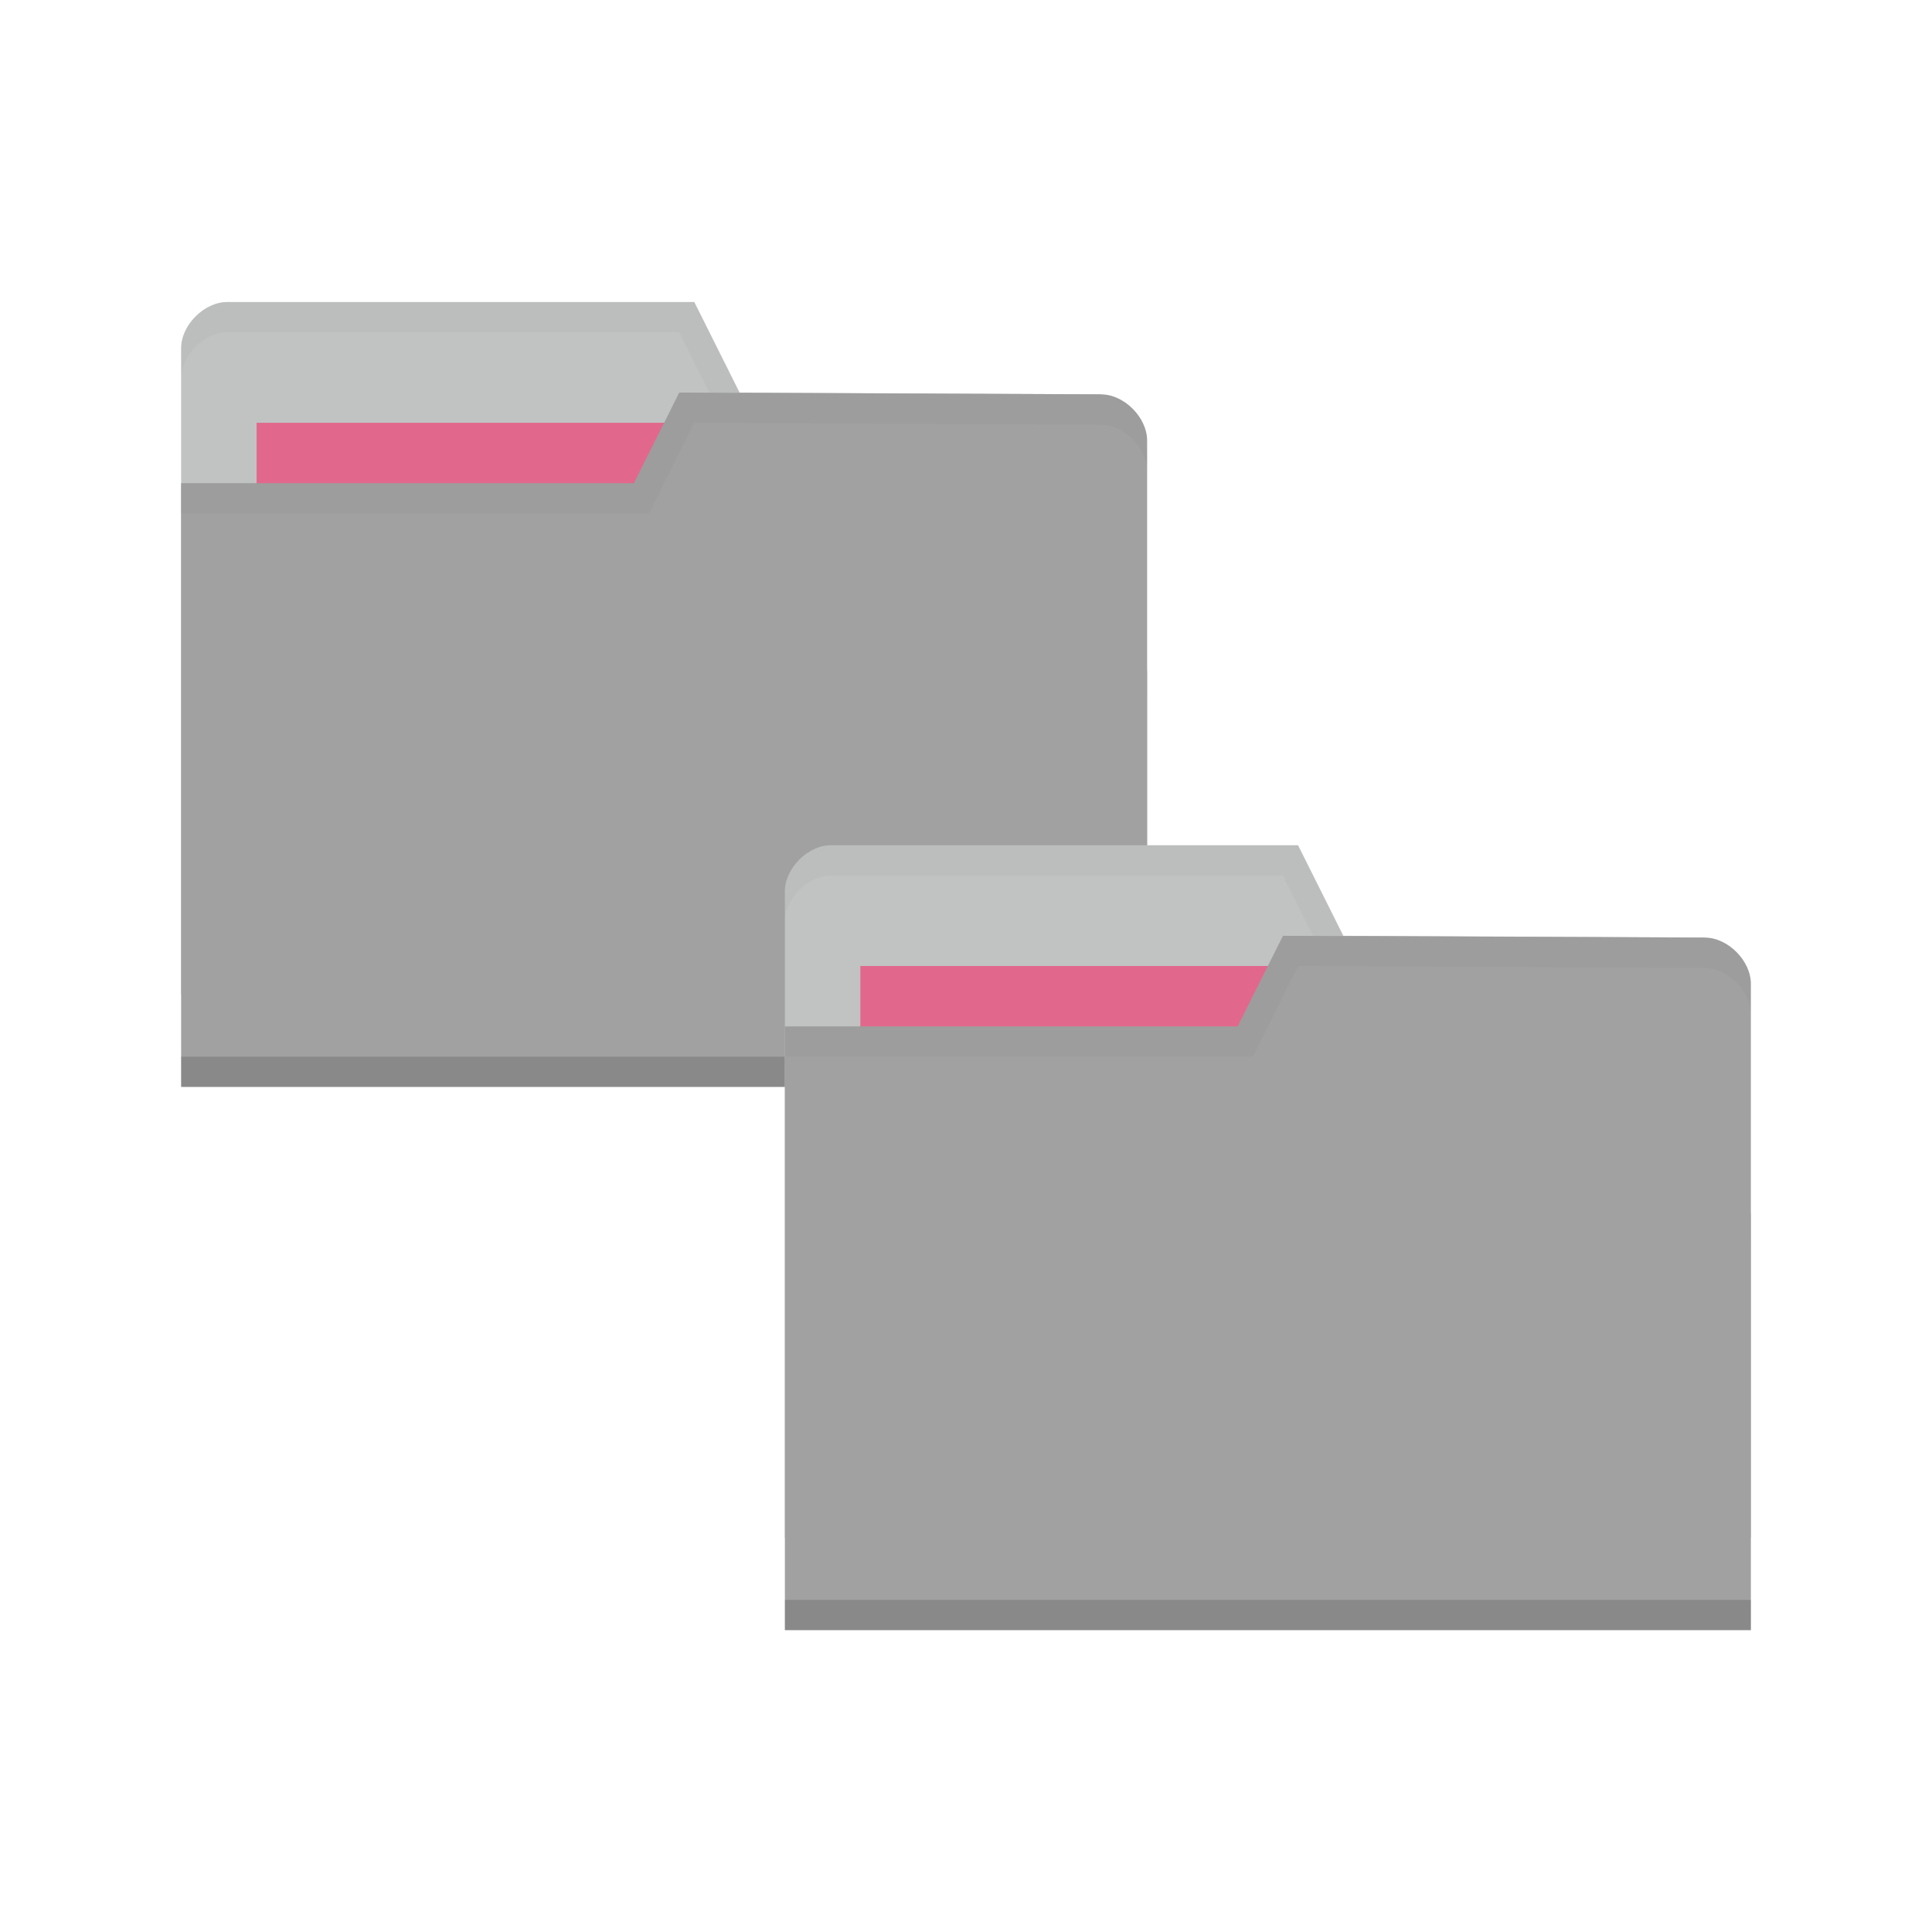 <svg height="256" width="256" xmlns="http://www.w3.org/2000/svg">
 <g transform="matrix(2 0 0 2 -0 -1848.725)">
  <g transform="matrix(2 0 0 2 -40 -1096.352)">
   <path d="m26 1021.892v21.412h32v-10.706l-1.524-9.177-11.976-.059-1.5-3h-15.476c-.762 0-1.524.765-1.524 1.53z" fill="#c1c3c3"/>
   <path d="m28.5 1024.362h15.786v5.941h-15.786z" fill="#e1688c"/>
   <path d="m27.531 1020.362c-.762 0-1.531.766-1.531 1.531v1c0-.765.769-1.531 1.531-1.531h14.969l1.5 3 12.469.062 1.531 9.172v-1l-1.531-9.172-11.969-.062-1.5-3z" opacity=".03"/>
   <path d="m58 1024.95v21.412h-32v-20h15l1.5-3 13.976.059c.762 0 1.524.765 1.524 1.53z" fill="#a1a1a1"/>
   <path d="m26 1045.362v1h32v-1z" opacity=".15"/>
   <path d="m42.762 1024.186l-3.81 2.294h2.286z" fill="none"/>
   <path d="m42.5 1023.362l-1.5 3h-15v1h15.5l1.5-3 13.469.062c.762 0 1.531.767 1.531 1.531v-1c0-.765-.769-1.531-1.531-1.531z" opacity=".03"/>
  </g>
  <path d="m52 983.421v42.823h64v-21.412l-3.048-18.353-23.952-.118-3-6h-30.952c-1.524 0-3.048 1.53-3.048 3.059z" fill="#c1c3c3"/>
  <path d="m57 988.362h31.571v11.882h-31.571z" fill="#e1688c"/>
  <path d="m55.062 980.362c-1.524 0-3.062 1.533-3.062 3.063v2c0-1.53 1.539-3.063 3.062-3.063h29.937l3 6 24.937.124 3.062 18.344v-2l-3.062-18.344-23.937-.124-3-6z" opacity=".03"/>
  <path d="m116 989.539v42.823h-64v-40h30l3-6 27.952.118c1.524 0 3.048 1.53 3.048 3.059z" fill="#a1a1a1"/>
  <path d="m52 1030.362v2h64v-2z" opacity=".15"/>
  <path d="m85.523 988.01l-7.619 4.588h4.571z" fill="none"/>
  <path d="m85 986.362l-3 6h-30v2h31l3-6 26.937.124c1.524 0 3.062 1.533 3.062 3.063v-2c0-1.529-1.539-3.063-3.062-3.063z" opacity=".03"/>
 </g>
</svg>
